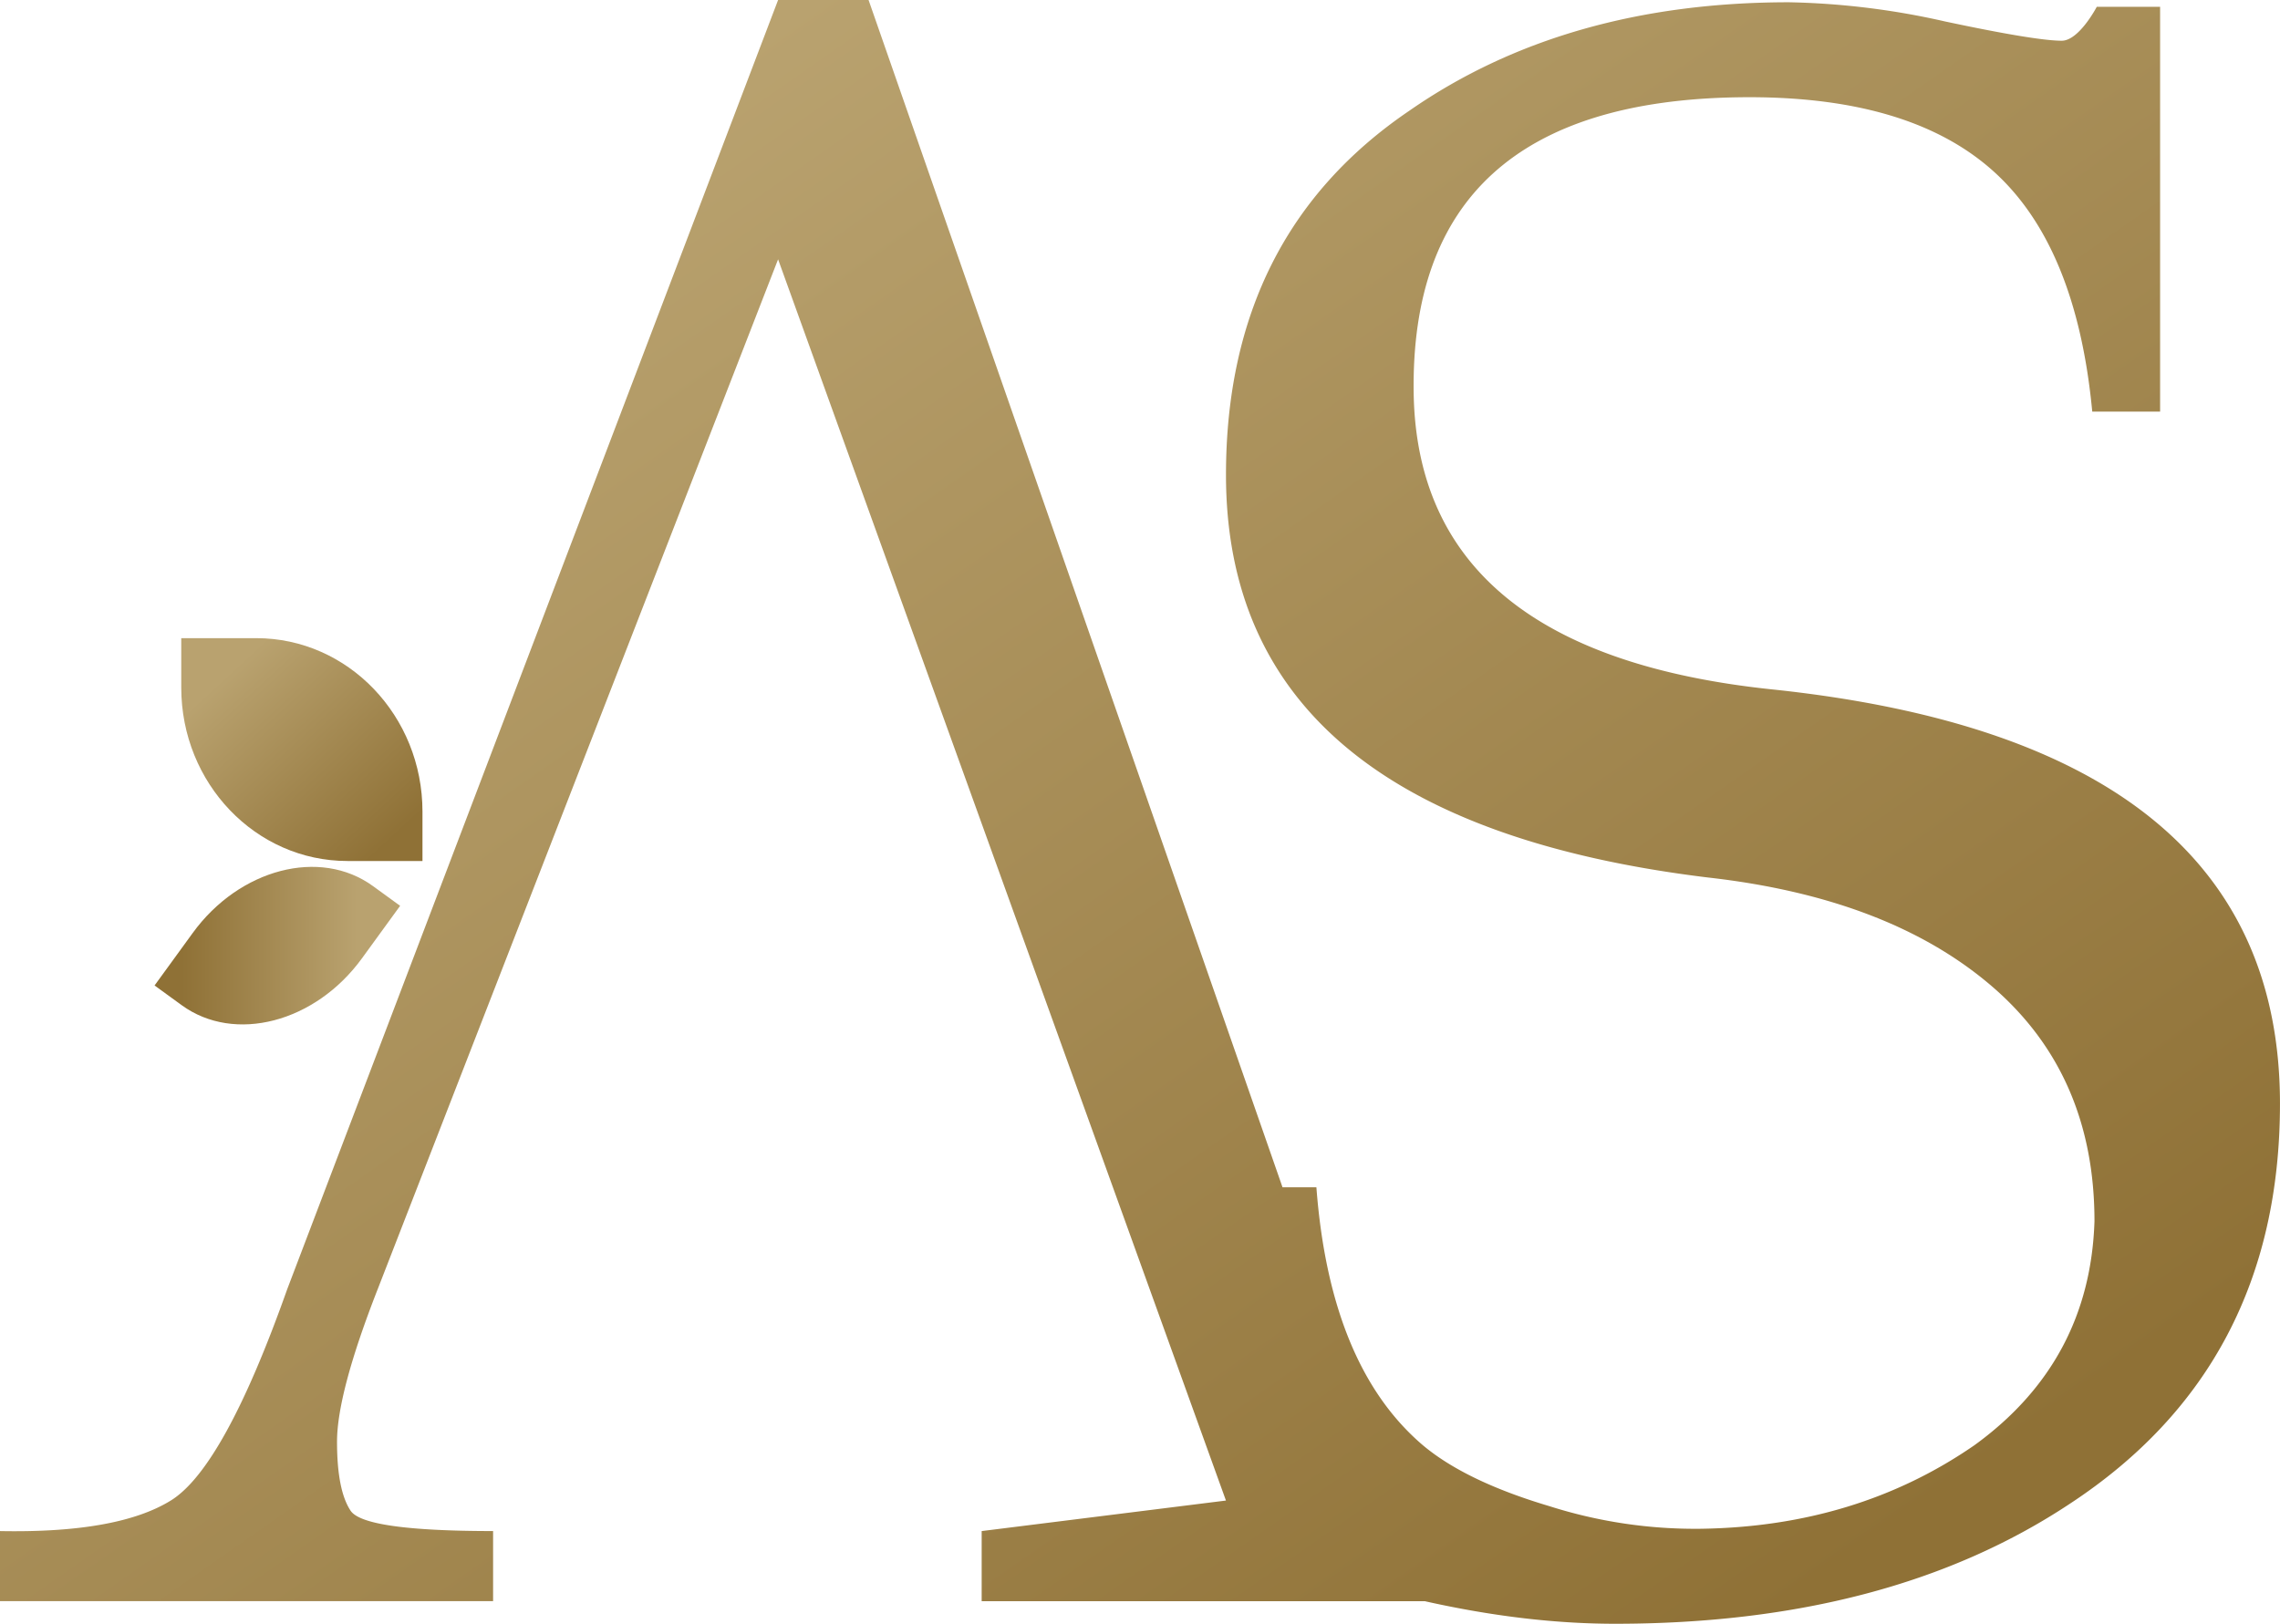 <svg xmlns="http://www.w3.org/2000/svg" xmlns:xlink="http://www.w3.org/1999/xlink" width="321.454" height="228.972" viewBox="0 0 321.454 228.972">
  <defs>
    <linearGradient id="linear-gradient" x1="0.172" y1="0.179" x2="0.883" y2="0.893" gradientUnits="objectBoundingBox">
      <stop offset="0" stop-color="#b9a26f"/>
      <stop offset="1" stop-color="#8f7136"/>
    </linearGradient>
  </defs>
  <g id="my-logo" transform="translate(-3565.546 -2643.594)">
    <g id="Group_7" data-name="Group 7" transform="translate(3565.546 2643.594)">
      <path id="Path_1" data-name="Path 1" d="M171.368,145.1v9.886H88.454V145.1l34.441-4.305L59.752-34.233,3.307,110.974q-5.74,14.67-5.74,21.526t1.913,9.727q1.913,2.87,20.091,2.87v9.886H-49.95V145.1q16.583.319,24.077-4.305t16.423-29.817L59.752-70.8H72.509L147.77,145.1ZM56.245-23.284ZM271.5,84.824q0,36.993-29.658,56.446-25.512,16.9-64.1,16.9-23.28,0-51.981-10.843l.319-50.706h9.567q1.913,25.193,14.988,36.355,6.059,5.1,17.859,8.61a67.689,67.689,0,0,0,21.366,3.189q22-.319,38.587-11.8,16.264-11.8,16.9-31.571,0-20.729-14.51-33.166T190.821,52.934Q122.9,44.643,122.9-3.83q0-33.8,25.831-51.343,22-15.307,53.576-15.307a108.16,108.16,0,0,1,22,2.711q12.756,2.711,16.423,2.711c2.445,0,4.943-4.784,4.943-4.784H254.6V-12.76h-9.567q-2.232-23.6-14.191-34.123t-35.558-10.2q-46.56.638-45.922,41.776Q150,21.363,200.389,26.465,271.5,34.119,271.5,84.824Z" transform="translate(49.95 70.8)" fill="url(#linear-gradient)"/>
      <g id="Group_4" data-name="Group 4" transform="translate(21.796 89.987)">
        <path id="Path_14" data-name="Path 14" d="M186.888,637.763c-12.94,0-23.432-10.952-23.432-24.46v-6.964h10.576c12.942,0,23.434,10.948,23.434,24.461v6.963Z" transform="translate(-159.698 -606.339)" fill="url(#linear-gradient)"/>
        <path id="Path_15" data-name="Path 15" d="M20.282,21.4C9.082,21.4,0,13.944,0,4.744V0H9.154c11.2,0,20.283,7.457,20.283,16.66V21.4Z" transform="matrix(-0.588, 0.809, -0.809, -0.588, 34.617, 37.745)" fill="url(#linear-gradient)"/>
      </g>
    </g>
  </g>
</svg>
